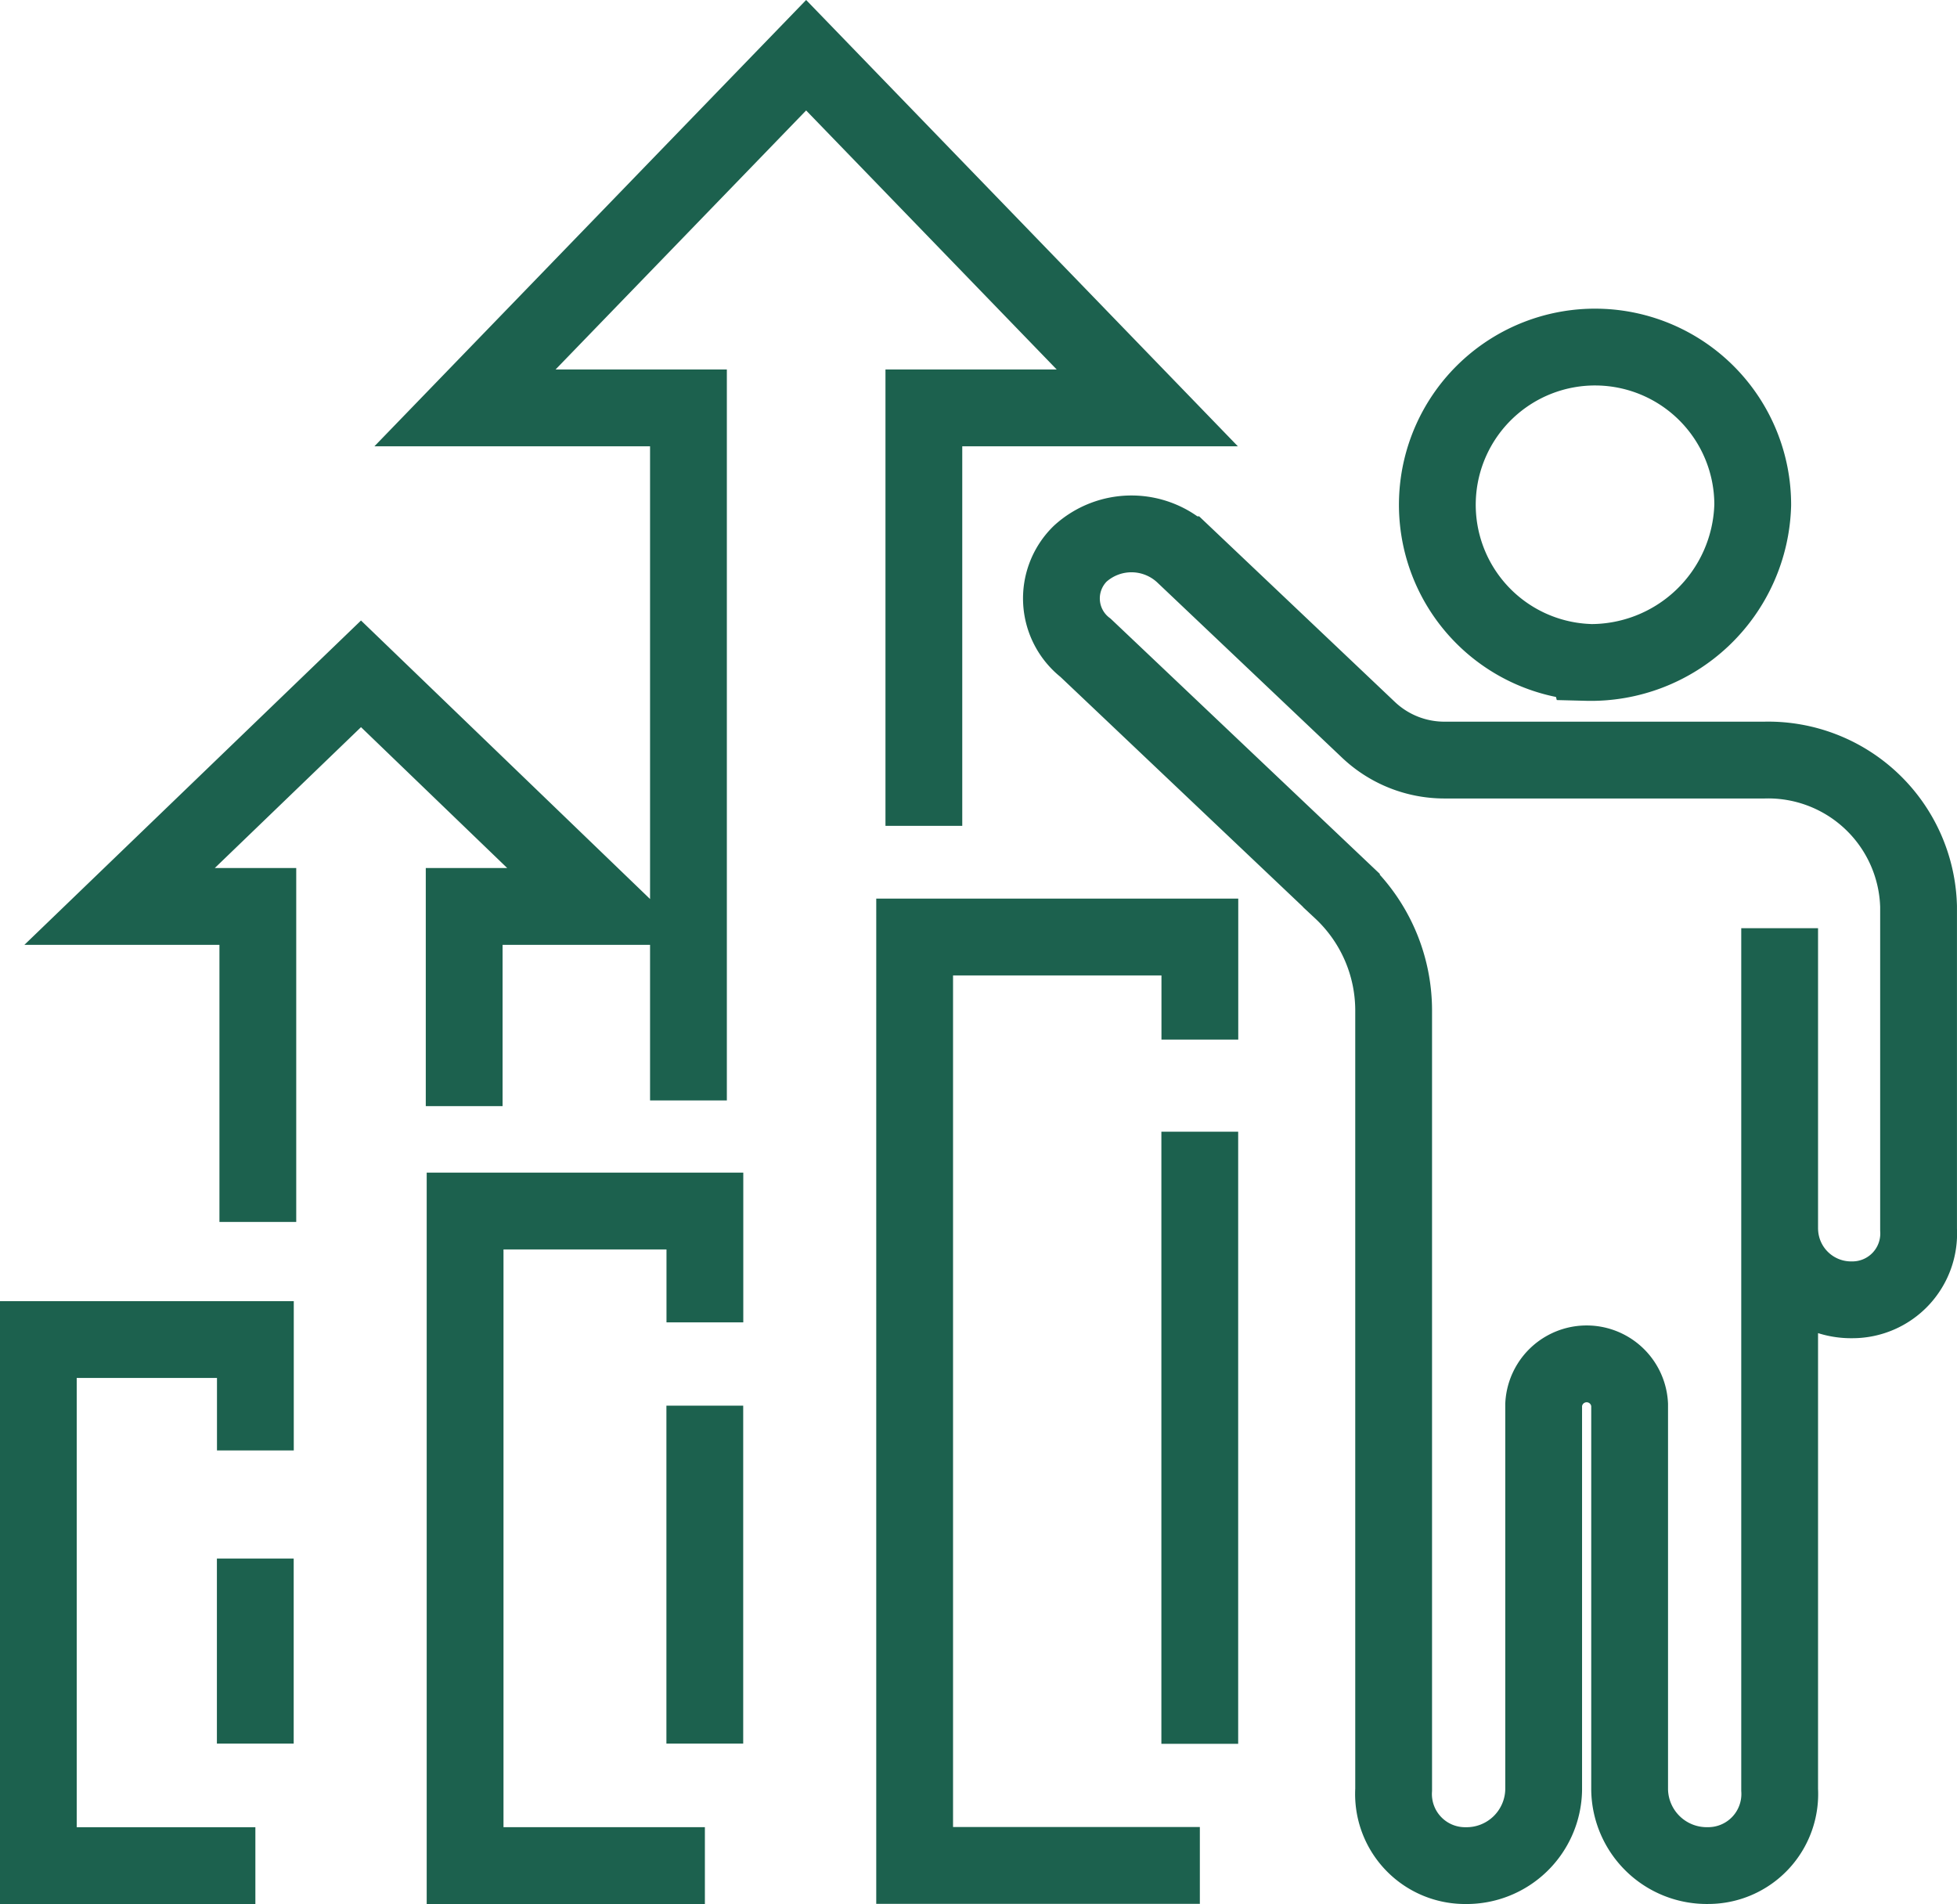 <svg xmlns="http://www.w3.org/2000/svg" width="50.968" height="49.582" viewBox="0 0 50.968 49.582">
  <g id="saudi-icon8" transform="translate(2.878 -3.307)">
    <path id="Path_129882" data-name="Path 129882" d="M1185.117,353.748a1.86,1.86,0,0,0,1.89,1.829,1.726,1.726,0,0,0,1.727-1.829v-8.416a3.919,3.919,0,0,0-4.019-3.81h-8.32a2.875,2.875,0,0,1-1.976-.777l-.851-.807-3.969-3.763a1.984,1.984,0,0,0-2.7-.026,1.63,1.63,0,0,0,.142,2.451l1.283,1.216,1.142,1.083,1.527,1.448,2.71,2.569a4.281,4.281,0,0,1,1.36,3.109v20.311a1.864,1.864,0,0,0,1.866,1.975,2.009,2.009,0,0,0,2.041-1.975V358.308a1.121,1.121,0,0,1,2.239,0v10.027a2.009,2.009,0,0,0,2.041,1.975,1.864,1.864,0,0,0,1.866-1.975V345.9m-5.027-6.925a4.107,4.107,0,1,1,4.326-4.1A4.218,4.218,0,0,1,1180.09,338.979Zm-29.233,11.558v-5.2h3.6l-6.287-6.057-6.287,6.057h3.6v8.217m17.346-10.315V332.351h5.819l-8.885-9.184-8.885,9.184h5.82v18.034m13.317,16.754V351.2m-12.891,15.934v-8.8m-11.707,8.8v-4.82m24.6,7.992h-7.428V346.13h7.428V348.8m-12.891,21.51h-6.245V353.265h6.245v2.9m-11.707,14.147h-5.653v-13.7h5.653V359.5" transform="translate(-1141.645 -318.422)" fill="none" stroke="#1c614e" stroke-miterlimit="10" stroke-width="2"/>
  </g>
</svg>
